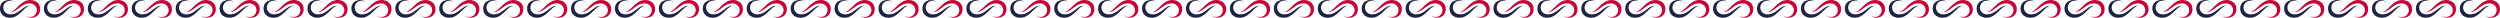<svg width="11326" height="81" viewBox="0 0 11326 81" fill="none" xmlns="http://www.w3.org/2000/svg">
<path d="M6062.77 46.123C6050.78 55.326 6038.37 65.505 6015.65 65.085C5998.63 64.772 5984.83 51.29 5984.83 34.272C5984.83 17.255 5998.63 3.456 6015.65 3.456C6022.7 3.456 6029.2 5.826 6034.39 9.811C6016.76 -8.676 5975.31 -0.758 5970.61 31.204C5965.03 69.131 5998.79 85.968 6027.64 78.957C6062.91 70.384 6078.25 31.76 6106.55 24.93C6087.87 26.742 6082.13 31.269 6062.77 46.123Z" fill="#1D2345"/>
<path d="M6058.98 34.389C6070.97 25.185 6083.38 15.007 6106.1 15.427C6123.12 15.74 6136.92 29.222 6136.92 46.24C6136.92 63.257 6123.12 77.052 6106.1 77.052C6099.05 77.052 6092.55 74.682 6087.36 70.697C6104.99 89.184 6146.44 81.27 6151.14 49.307C6156.72 11.384 6122.96 -5.456 6094.11 1.554C6058.84 10.128 6043.5 48.752 6015.19 55.582C6033.88 53.77 6039.62 49.243 6058.98 34.389Z" fill="#C60038"/>
<path d="M2082.77 46.123C2070.78 55.326 2058.37 65.505 2035.65 65.085C2018.63 64.772 2004.83 51.29 2004.83 34.272C2004.83 17.255 2018.63 3.456 2035.65 3.456C2042.7 3.456 2049.2 5.826 2054.39 9.811C2036.76 -8.676 1995.31 -0.758 1990.61 31.204C1985.03 69.131 2018.79 85.968 2047.64 78.957C2082.91 70.384 2098.25 31.76 2126.55 24.93C2107.87 26.742 2102.13 31.269 2082.77 46.123Z" fill="#1D2345"/>
<path d="M2078.98 34.389C2090.97 25.185 2103.38 15.007 2126.1 15.427C2143.12 15.74 2156.92 29.222 2156.92 46.24C2156.92 63.257 2143.12 77.052 2126.1 77.052C2119.05 77.052 2112.55 74.682 2107.36 70.697C2124.99 89.184 2166.44 81.27 2171.14 49.307C2176.72 11.384 2142.96 -5.456 2114.11 1.554C2078.84 10.128 2063.5 48.752 2035.19 55.582C2053.88 53.77 2059.62 49.243 2078.98 34.389Z" fill="#C60038"/>
<path d="M4072.77 46.123C4060.78 55.326 4048.37 65.505 4025.65 65.085C4008.63 64.772 3994.83 51.29 3994.83 34.272C3994.83 17.255 4008.63 3.456 4025.65 3.456C4032.7 3.456 4039.2 5.826 4044.39 9.811C4026.76 -8.676 3985.31 -0.758 3980.61 31.204C3975.03 69.131 4008.79 85.968 4037.64 78.957C4072.91 70.384 4088.25 31.76 4116.55 24.93C4097.87 26.742 4092.13 31.269 4072.77 46.123Z" fill="#1D2345"/>
<path d="M4068.98 34.389C4080.97 25.185 4093.38 15.007 4116.1 15.427C4133.12 15.74 4146.92 29.222 4146.92 46.24C4146.92 63.257 4133.12 77.052 4116.1 77.052C4109.05 77.052 4102.55 74.682 4097.36 70.697C4114.99 89.184 4156.44 81.27 4161.14 49.307C4166.72 11.384 4132.96 -5.456 4104.11 1.554C4068.84 10.128 4053.5 48.752 4025.19 55.582C4043.88 53.77 4049.62 49.243 4068.98 34.389Z" fill="#C60038"/>
<path d="M92.773 46.123C80.784 55.326 68.374 65.505 45.647 65.085C28.633 64.772 14.834 51.29 14.834 34.272C14.834 17.255 28.629 3.456 45.647 3.456C52.7 3.456 59.197 5.826 64.389 9.811C46.761 -8.676 5.311 -0.758 0.61 31.204C-4.967 69.131 28.794 85.968 57.637 78.957C92.912 70.384 108.251 31.76 136.555 24.93C117.871 26.742 112.126 31.269 92.773 46.123Z" fill="#1D2345"/>
<path d="M88.976 34.389C100.966 25.185 113.376 15.007 136.103 15.427C153.117 15.74 166.916 29.222 166.916 46.24C166.916 63.257 153.121 77.052 136.103 77.052C129.05 77.052 122.553 74.682 117.361 70.697C134.989 89.184 176.439 81.27 181.14 49.307C186.717 11.384 152.956 -5.456 124.113 1.554C88.838 10.128 73.499 48.752 45.195 55.582C63.879 53.77 69.624 49.243 88.976 34.389Z" fill="#C60038"/>
<path d="M6261.77 46.123C6249.78 55.326 6237.37 65.505 6214.65 65.085C6197.63 64.772 6183.83 51.29 6183.83 34.272C6183.83 17.255 6197.63 3.456 6214.65 3.456C6221.7 3.456 6228.2 5.826 6233.39 9.811C6215.76 -8.676 6174.31 -0.758 6169.61 31.204C6164.03 69.131 6197.79 85.968 6226.64 78.957C6261.91 70.384 6277.25 31.76 6305.55 24.93C6286.87 26.742 6281.13 31.269 6261.77 46.123Z" fill="#1D2345"/>
<path d="M6257.98 34.389C6269.97 25.185 6282.38 15.007 6305.1 15.427C6322.12 15.74 6335.92 29.222 6335.92 46.24C6335.92 63.257 6322.12 77.052 6305.1 77.052C6298.05 77.052 6291.55 74.682 6286.36 70.697C6303.99 89.184 6345.44 81.27 6350.14 49.307C6355.72 11.384 6321.96 -5.456 6293.11 1.554C6257.84 10.128 6242.5 48.752 6214.19 55.582C6232.88 53.77 6238.62 49.243 6257.98 34.389Z" fill="#C60038"/>
<path d="M2281.77 46.123C2269.78 55.326 2257.37 65.505 2234.65 65.085C2217.63 64.772 2203.83 51.29 2203.83 34.272C2203.83 17.255 2217.63 3.456 2234.65 3.456C2241.7 3.456 2248.2 5.826 2253.39 9.811C2235.76 -8.676 2194.31 -0.758 2189.61 31.204C2184.03 69.131 2217.79 85.968 2246.64 78.957C2281.91 70.384 2297.25 31.76 2325.55 24.93C2306.87 26.742 2301.13 31.269 2281.77 46.123Z" fill="#1D2345"/>
<path d="M2277.98 34.389C2289.97 25.185 2302.38 15.007 2325.1 15.427C2342.12 15.74 2355.92 29.222 2355.92 46.24C2355.92 63.257 2342.12 77.052 2325.1 77.052C2318.05 77.052 2311.55 74.682 2306.36 70.697C2323.99 89.184 2365.44 81.27 2370.14 49.307C2375.72 11.384 2341.96 -5.456 2313.11 1.554C2277.84 10.128 2262.5 48.752 2234.19 55.582C2252.88 53.77 2258.62 49.243 2277.98 34.389Z" fill="#C60038"/>
<path d="M4271.77 46.123C4259.78 55.326 4247.37 65.505 4224.65 65.085C4207.63 64.772 4193.83 51.29 4193.83 34.272C4193.83 17.255 4207.63 3.456 4224.65 3.456C4231.7 3.456 4238.2 5.826 4243.39 9.811C4225.76 -8.676 4184.31 -0.758 4179.61 31.204C4174.03 69.131 4207.79 85.968 4236.64 78.957C4271.91 70.384 4287.25 31.76 4315.55 24.93C4296.87 26.742 4291.13 31.269 4271.77 46.123Z" fill="#1D2345"/>
<path d="M4267.98 34.389C4279.97 25.185 4292.38 15.007 4315.1 15.427C4332.12 15.74 4345.92 29.222 4345.92 46.24C4345.92 63.257 4332.12 77.052 4315.1 77.052C4308.05 77.052 4301.55 74.682 4296.36 70.697C4313.99 89.184 4355.44 81.27 4360.14 49.307C4365.72 11.384 4331.96 -5.456 4303.11 1.554C4267.84 10.128 4252.5 48.752 4224.19 55.582C4242.88 53.77 4248.62 49.243 4267.98 34.389Z" fill="#C60038"/>
<path d="M291.774 46.123C279.784 55.326 267.374 65.505 244.647 65.085C227.632 64.772 213.834 51.29 213.834 34.272C213.834 17.255 227.629 3.456 244.647 3.456C251.699 3.456 258.197 5.826 263.389 9.811C245.761 -8.676 204.311 -0.758 199.61 31.204C194.033 69.131 227.794 85.968 256.637 78.957C291.912 70.384 307.251 31.76 335.555 24.93C316.871 26.742 311.126 31.269 291.774 46.123Z" fill="#1D2345"/>
<path d="M287.976 34.389C299.966 25.185 312.376 15.007 335.103 15.427C352.117 15.74 365.916 29.222 365.916 46.24C365.916 63.257 352.121 77.052 335.103 77.052C328.05 77.052 321.553 74.682 316.361 70.697C333.989 89.184 375.439 81.27 380.14 49.307C385.717 11.384 351.956 -5.456 323.113 1.554C287.838 10.128 272.499 48.752 244.195 55.582C262.879 53.77 268.624 49.243 287.976 34.389Z" fill="#C60038"/>
<path d="M6460.77 46.123C6448.78 55.326 6436.37 65.505 6413.65 65.085C6396.63 64.772 6382.83 51.29 6382.83 34.272C6382.83 17.255 6396.63 3.456 6413.65 3.456C6420.7 3.456 6427.2 5.826 6432.39 9.811C6414.76 -8.676 6373.31 -0.758 6368.61 31.204C6363.03 69.131 6396.79 85.968 6425.64 78.957C6460.91 70.384 6476.25 31.76 6504.55 24.93C6485.87 26.742 6480.13 31.269 6460.77 46.123Z" fill="#1D2345"/>
<path d="M6456.98 34.389C6468.97 25.185 6481.38 15.007 6504.1 15.427C6521.12 15.74 6534.92 29.222 6534.92 46.24C6534.92 63.257 6521.12 77.052 6504.1 77.052C6497.05 77.052 6490.55 74.682 6485.36 70.697C6502.99 89.184 6544.44 81.27 6549.14 49.307C6554.72 11.384 6520.96 -5.456 6492.11 1.554C6456.84 10.128 6441.5 48.752 6413.19 55.582C6431.88 53.77 6437.62 49.243 6456.98 34.389Z" fill="#C60038"/>
<path d="M2480.77 46.123C2468.78 55.326 2456.37 65.505 2433.65 65.085C2416.63 64.772 2402.83 51.29 2402.83 34.272C2402.83 17.255 2416.63 3.456 2433.65 3.456C2440.7 3.456 2447.2 5.826 2452.39 9.811C2434.76 -8.676 2393.31 -0.758 2388.61 31.204C2383.03 69.131 2416.79 85.968 2445.64 78.957C2480.91 70.384 2496.25 31.76 2524.55 24.93C2505.87 26.742 2500.13 31.269 2480.77 46.123Z" fill="#1D2345"/>
<path d="M2476.98 34.389C2488.97 25.185 2501.38 15.007 2524.1 15.427C2541.12 15.74 2554.92 29.222 2554.92 46.24C2554.92 63.257 2541.12 77.052 2524.1 77.052C2517.05 77.052 2510.55 74.682 2505.36 70.697C2522.99 89.184 2564.44 81.27 2569.14 49.307C2574.72 11.384 2540.96 -5.456 2512.11 1.554C2476.84 10.128 2461.5 48.752 2433.19 55.582C2451.88 53.77 2457.62 49.243 2476.98 34.389Z" fill="#C60038"/>
<path d="M4470.77 46.123C4458.78 55.326 4446.37 65.505 4423.65 65.085C4406.63 64.772 4392.83 51.29 4392.83 34.272C4392.83 17.255 4406.63 3.456 4423.65 3.456C4430.7 3.456 4437.2 5.826 4442.39 9.811C4424.76 -8.676 4383.31 -0.758 4378.61 31.204C4373.03 69.131 4406.79 85.968 4435.64 78.957C4470.91 70.384 4486.25 31.76 4514.55 24.93C4495.87 26.742 4490.13 31.269 4470.77 46.123Z" fill="#1D2345"/>
<path d="M4466.98 34.389C4478.97 25.185 4491.38 15.007 4514.1 15.427C4531.12 15.74 4544.92 29.222 4544.92 46.24C4544.92 63.257 4531.12 77.052 4514.1 77.052C4507.05 77.052 4500.55 74.682 4495.36 70.697C4512.99 89.184 4554.44 81.27 4559.14 49.307C4564.72 11.384 4530.96 -5.456 4502.11 1.554C4466.84 10.128 4451.5 48.752 4423.19 55.582C4441.88 53.77 4447.62 49.243 4466.98 34.389Z" fill="#C60038"/>
<path d="M490.774 46.123C478.784 55.326 466.374 65.505 443.647 65.085C426.632 64.772 412.834 51.29 412.834 34.272C412.834 17.255 426.629 3.456 443.647 3.456C450.699 3.456 457.197 5.826 462.389 9.811C444.761 -8.676 403.311 -0.758 398.61 31.204C393.033 69.131 426.794 85.968 455.637 78.957C490.912 70.384 506.251 31.76 534.555 24.93C515.871 26.742 510.126 31.269 490.774 46.123Z" fill="#1D2345"/>
<path d="M486.976 34.389C498.966 25.185 511.376 15.007 534.103 15.427C551.117 15.74 564.916 29.222 564.916 46.24C564.916 63.257 551.121 77.052 534.103 77.052C527.05 77.052 520.553 74.682 515.361 70.697C532.989 89.184 574.439 81.27 579.14 49.307C584.717 11.384 550.956 -5.456 522.113 1.554C486.838 10.128 471.499 48.752 443.195 55.582C461.879 53.77 467.624 49.243 486.976 34.389Z" fill="#C60038"/>
<path d="M6659.77 46.123C6647.78 55.326 6635.37 65.505 6612.65 65.085C6595.63 64.772 6581.83 51.29 6581.83 34.272C6581.83 17.255 6595.63 3.456 6612.65 3.456C6619.7 3.456 6626.2 5.826 6631.39 9.811C6613.76 -8.676 6572.31 -0.758 6567.61 31.204C6562.03 69.131 6595.79 85.968 6624.64 78.957C6659.91 70.384 6675.25 31.76 6703.55 24.93C6684.87 26.742 6679.13 31.269 6659.77 46.123Z" fill="#1D2345"/>
<path d="M6655.98 34.389C6667.97 25.185 6680.38 15.007 6703.1 15.427C6720.12 15.74 6733.92 29.222 6733.92 46.24C6733.92 63.257 6720.12 77.052 6703.1 77.052C6696.05 77.052 6689.55 74.682 6684.36 70.697C6701.99 89.184 6743.44 81.27 6748.14 49.307C6753.72 11.384 6719.96 -5.456 6691.11 1.554C6655.84 10.128 6640.5 48.752 6612.19 55.582C6630.88 53.77 6636.62 49.243 6655.98 34.389Z" fill="#C60038"/>
<path d="M2679.77 46.123C2667.78 55.326 2655.37 65.505 2632.65 65.085C2615.63 64.772 2601.83 51.29 2601.83 34.272C2601.83 17.255 2615.63 3.456 2632.65 3.456C2639.7 3.456 2646.2 5.826 2651.39 9.811C2633.76 -8.676 2592.31 -0.758 2587.61 31.204C2582.03 69.131 2615.79 85.968 2644.64 78.957C2679.91 70.384 2695.25 31.76 2723.55 24.93C2704.87 26.742 2699.13 31.269 2679.77 46.123Z" fill="#1D2345"/>
<path d="M2675.98 34.389C2687.97 25.185 2700.38 15.007 2723.1 15.427C2740.12 15.74 2753.92 29.222 2753.92 46.24C2753.92 63.257 2740.12 77.052 2723.1 77.052C2716.05 77.052 2709.55 74.682 2704.36 70.697C2721.99 89.184 2763.44 81.27 2768.14 49.307C2773.72 11.384 2739.96 -5.456 2711.11 1.554C2675.84 10.128 2660.5 48.752 2632.19 55.582C2650.88 53.77 2656.62 49.243 2675.98 34.389Z" fill="#C60038"/>
<path d="M4669.77 46.123C4657.78 55.326 4645.37 65.505 4622.65 65.085C4605.63 64.772 4591.83 51.29 4591.83 34.272C4591.83 17.255 4605.63 3.456 4622.65 3.456C4629.7 3.456 4636.2 5.826 4641.39 9.811C4623.76 -8.676 4582.31 -0.758 4577.61 31.204C4572.03 69.131 4605.79 85.968 4634.64 78.957C4669.91 70.384 4685.25 31.76 4713.55 24.93C4694.87 26.742 4689.13 31.269 4669.77 46.123Z" fill="#1D2345"/>
<path d="M4665.98 34.389C4677.97 25.185 4690.38 15.007 4713.1 15.427C4730.12 15.74 4743.92 29.222 4743.92 46.24C4743.92 63.257 4730.12 77.052 4713.1 77.052C4706.05 77.052 4699.55 74.682 4694.36 70.697C4711.99 89.184 4753.44 81.27 4758.14 49.307C4763.72 11.384 4729.96 -5.456 4701.11 1.554C4665.84 10.128 4650.5 48.752 4622.19 55.582C4640.88 53.77 4646.62 49.243 4665.98 34.389Z" fill="#C60038"/>
<path d="M689.774 46.123C677.784 55.326 665.374 65.505 642.647 65.085C625.632 64.772 611.834 51.29 611.834 34.272C611.834 17.255 625.629 3.456 642.647 3.456C649.699 3.456 656.197 5.826 661.389 9.811C643.761 -8.676 602.311 -0.758 597.61 31.204C592.033 69.131 625.794 85.968 654.637 78.957C689.912 70.384 705.251 31.76 733.555 24.93C714.871 26.742 709.126 31.269 689.774 46.123Z" fill="#1D2345"/>
<path d="M685.976 34.389C697.966 25.185 710.376 15.007 733.103 15.427C750.117 15.74 763.916 29.222 763.916 46.24C763.916 63.257 750.121 77.052 733.103 77.052C726.05 77.052 719.553 74.682 714.361 70.697C731.989 89.184 773.439 81.27 778.14 49.307C783.717 11.384 749.956 -5.456 721.113 1.554C685.838 10.128 670.499 48.752 642.195 55.582C660.879 53.77 666.624 49.243 685.976 34.389Z" fill="#C60038"/>
<path d="M6858.77 46.123C6846.78 55.326 6834.37 65.505 6811.65 65.085C6794.63 64.772 6780.83 51.29 6780.83 34.272C6780.83 17.255 6794.63 3.456 6811.65 3.456C6818.7 3.456 6825.2 5.826 6830.39 9.811C6812.76 -8.676 6771.31 -0.758 6766.61 31.204C6761.03 69.131 6794.79 85.968 6823.64 78.957C6858.91 70.384 6874.25 31.76 6902.55 24.93C6883.87 26.742 6878.13 31.269 6858.77 46.123Z" fill="#1D2345"/>
<path d="M6854.98 34.389C6866.97 25.185 6879.38 15.007 6902.1 15.427C6919.12 15.74 6932.92 29.222 6932.92 46.24C6932.92 63.257 6919.12 77.052 6902.1 77.052C6895.05 77.052 6888.55 74.682 6883.36 70.697C6900.99 89.184 6942.44 81.27 6947.14 49.307C6952.72 11.384 6918.96 -5.456 6890.11 1.554C6854.84 10.128 6839.5 48.752 6811.19 55.582C6829.88 53.77 6835.62 49.243 6854.98 34.389Z" fill="#C60038"/>
<path d="M2878.77 46.123C2866.78 55.326 2854.37 65.505 2831.65 65.085C2814.63 64.772 2800.83 51.29 2800.83 34.272C2800.83 17.255 2814.63 3.456 2831.65 3.456C2838.7 3.456 2845.2 5.826 2850.39 9.811C2832.76 -8.676 2791.31 -0.758 2786.61 31.204C2781.03 69.131 2814.79 85.968 2843.64 78.957C2878.91 70.384 2894.25 31.76 2922.55 24.93C2903.87 26.742 2898.13 31.269 2878.77 46.123Z" fill="#1D2345"/>
<path d="M2874.98 34.389C2886.97 25.185 2899.38 15.007 2922.1 15.427C2939.12 15.74 2952.92 29.222 2952.92 46.24C2952.92 63.257 2939.12 77.052 2922.1 77.052C2915.05 77.052 2908.55 74.682 2903.36 70.697C2920.99 89.184 2962.44 81.27 2967.14 49.307C2972.72 11.384 2938.96 -5.456 2910.11 1.554C2874.84 10.128 2859.5 48.752 2831.19 55.582C2849.88 53.77 2855.62 49.243 2874.98 34.389Z" fill="#C60038"/>
<path d="M4868.77 46.123C4856.78 55.326 4844.37 65.505 4821.65 65.085C4804.63 64.772 4790.83 51.29 4790.83 34.272C4790.83 17.255 4804.63 3.456 4821.65 3.456C4828.7 3.456 4835.2 5.826 4840.39 9.811C4822.76 -8.676 4781.31 -0.758 4776.61 31.204C4771.03 69.131 4804.79 85.968 4833.64 78.957C4868.91 70.384 4884.25 31.76 4912.55 24.93C4893.87 26.742 4888.13 31.269 4868.77 46.123Z" fill="#1D2345"/>
<path d="M4864.98 34.389C4876.97 25.185 4889.38 15.007 4912.1 15.427C4929.12 15.74 4942.92 29.222 4942.92 46.24C4942.92 63.257 4929.12 77.052 4912.1 77.052C4905.05 77.052 4898.55 74.682 4893.36 70.697C4910.99 89.184 4952.44 81.27 4957.14 49.307C4962.72 11.384 4928.96 -5.456 4900.11 1.554C4864.84 10.128 4849.5 48.752 4821.19 55.582C4839.88 53.77 4845.62 49.243 4864.98 34.389Z" fill="#C60038"/>
<path d="M888.774 46.123C876.784 55.326 864.374 65.505 841.647 65.085C824.632 64.772 810.834 51.29 810.834 34.272C810.834 17.255 824.629 3.456 841.647 3.456C848.699 3.456 855.197 5.826 860.389 9.811C842.761 -8.676 801.311 -0.758 796.61 31.204C791.033 69.131 824.794 85.968 853.637 78.957C888.912 70.384 904.251 31.76 932.555 24.93C913.871 26.742 908.126 31.269 888.774 46.123Z" fill="#1D2345"/>
<path d="M884.976 34.389C896.966 25.185 909.376 15.007 932.103 15.427C949.117 15.74 962.916 29.222 962.916 46.24C962.916 63.257 949.121 77.052 932.103 77.052C925.05 77.052 918.553 74.682 913.361 70.697C930.989 89.184 972.439 81.27 977.14 49.307C982.717 11.384 948.956 -5.456 920.113 1.554C884.838 10.128 869.499 48.752 841.195 55.582C859.879 53.77 865.624 49.243 884.976 34.389Z" fill="#C60038"/>
<path d="M7057.77 46.123C7045.78 55.326 7033.37 65.505 7010.65 65.085C6993.63 64.772 6979.83 51.29 6979.83 34.272C6979.83 17.255 6993.63 3.456 7010.65 3.456C7017.7 3.456 7024.2 5.826 7029.39 9.811C7011.76 -8.676 6970.31 -0.758 6965.61 31.204C6960.03 69.131 6993.79 85.968 7022.64 78.957C7057.91 70.384 7073.25 31.76 7101.55 24.93C7082.87 26.742 7077.13 31.269 7057.77 46.123Z" fill="#1D2345"/>
<path d="M7053.98 34.389C7065.97 25.185 7078.38 15.007 7101.1 15.427C7118.12 15.74 7131.92 29.222 7131.92 46.24C7131.92 63.257 7118.12 77.052 7101.1 77.052C7094.05 77.052 7087.55 74.682 7082.36 70.697C7099.99 89.184 7141.44 81.27 7146.14 49.307C7151.72 11.384 7117.96 -5.456 7089.11 1.554C7053.84 10.128 7038.5 48.752 7010.19 55.582C7028.88 53.77 7034.62 49.243 7053.98 34.389Z" fill="#C60038"/>
<path d="M3077.77 46.123C3065.78 55.326 3053.37 65.505 3030.65 65.085C3013.63 64.772 2999.83 51.29 2999.83 34.272C2999.83 17.255 3013.63 3.456 3030.65 3.456C3037.7 3.456 3044.2 5.826 3049.39 9.811C3031.76 -8.676 2990.31 -0.758 2985.61 31.204C2980.03 69.131 3013.79 85.968 3042.64 78.957C3077.91 70.384 3093.25 31.76 3121.55 24.93C3102.87 26.742 3097.13 31.269 3077.77 46.123Z" fill="#1D2345"/>
<path d="M3073.98 34.389C3085.97 25.185 3098.38 15.007 3121.1 15.427C3138.12 15.74 3151.92 29.222 3151.92 46.24C3151.92 63.257 3138.12 77.052 3121.1 77.052C3114.05 77.052 3107.55 74.682 3102.36 70.697C3119.99 89.184 3161.44 81.27 3166.14 49.307C3171.72 11.384 3137.96 -5.456 3109.11 1.554C3073.84 10.128 3058.5 48.752 3030.19 55.582C3048.88 53.77 3054.62 49.243 3073.98 34.389Z" fill="#C60038"/>
<path d="M5067.77 46.123C5055.78 55.326 5043.37 65.505 5020.65 65.085C5003.63 64.772 4989.83 51.29 4989.83 34.272C4989.83 17.255 5003.63 3.456 5020.65 3.456C5027.7 3.456 5034.2 5.826 5039.39 9.811C5021.76 -8.676 4980.31 -0.758 4975.61 31.204C4970.03 69.131 5003.79 85.968 5032.64 78.957C5067.91 70.384 5083.25 31.76 5111.55 24.93C5092.87 26.742 5087.13 31.269 5067.77 46.123Z" fill="#1D2345"/>
<path d="M5063.98 34.389C5075.97 25.185 5088.38 15.007 5111.1 15.427C5128.12 15.74 5141.92 29.222 5141.92 46.24C5141.92 63.257 5128.12 77.052 5111.1 77.052C5104.05 77.052 5097.55 74.682 5092.36 70.697C5109.99 89.184 5151.44 81.27 5156.14 49.307C5161.72 11.384 5127.96 -5.456 5099.11 1.554C5063.84 10.128 5048.5 48.752 5020.19 55.582C5038.88 53.77 5044.62 49.243 5063.98 34.389Z" fill="#C60038"/>
<path d="M1087.77 46.123C1075.78 55.326 1063.37 65.505 1040.65 65.085C1023.63 64.772 1009.83 51.29 1009.83 34.272C1009.83 17.255 1023.63 3.456 1040.65 3.456C1047.7 3.456 1054.2 5.826 1059.39 9.811C1041.76 -8.676 1000.31 -0.758 995.61 31.204C990.033 69.131 1023.79 85.968 1052.64 78.957C1087.91 70.384 1103.25 31.76 1131.55 24.93C1112.87 26.742 1107.13 31.269 1087.77 46.123Z" fill="#1D2345"/>
<path d="M1083.98 34.389C1095.97 25.185 1108.38 15.007 1131.1 15.427C1148.12 15.74 1161.92 29.222 1161.92 46.24C1161.92 63.257 1148.12 77.052 1131.1 77.052C1124.05 77.052 1117.55 74.682 1112.36 70.697C1129.99 89.184 1171.44 81.27 1176.14 49.307C1181.72 11.384 1147.96 -5.456 1119.11 1.554C1083.84 10.128 1068.5 48.752 1040.2 55.582C1058.88 53.77 1064.62 49.243 1083.98 34.389Z" fill="#C60038"/>
<path d="M7256.77 46.123C7244.78 55.326 7232.37 65.505 7209.65 65.085C7192.63 64.772 7178.83 51.29 7178.83 34.272C7178.83 17.255 7192.63 3.456 7209.65 3.456C7216.7 3.456 7223.2 5.826 7228.39 9.811C7210.76 -8.676 7169.31 -0.758 7164.61 31.204C7159.03 69.131 7192.79 85.968 7221.64 78.957C7256.91 70.384 7272.25 31.76 7300.55 24.93C7281.87 26.742 7276.13 31.269 7256.77 46.123Z" fill="#1D2345"/>
<path d="M7252.98 34.389C7264.97 25.185 7277.38 15.007 7300.1 15.427C7317.12 15.74 7330.92 29.222 7330.92 46.24C7330.92 63.257 7317.12 77.052 7300.1 77.052C7293.05 77.052 7286.55 74.682 7281.36 70.697C7298.99 89.184 7340.44 81.27 7345.14 49.307C7350.72 11.384 7316.96 -5.456 7288.11 1.554C7252.84 10.128 7237.5 48.752 7209.19 55.582C7227.88 53.77 7233.62 49.243 7252.98 34.389Z" fill="#C60038"/>
<path d="M3276.77 46.123C3264.78 55.326 3252.37 65.505 3229.65 65.085C3212.63 64.772 3198.83 51.29 3198.83 34.272C3198.83 17.255 3212.63 3.456 3229.65 3.456C3236.7 3.456 3243.2 5.826 3248.39 9.811C3230.76 -8.676 3189.31 -0.758 3184.61 31.204C3179.03 69.131 3212.79 85.968 3241.64 78.957C3276.91 70.384 3292.25 31.76 3320.55 24.93C3301.87 26.742 3296.13 31.269 3276.77 46.123Z" fill="#1D2345"/>
<path d="M3272.98 34.389C3284.97 25.185 3297.38 15.007 3320.1 15.427C3337.12 15.74 3350.92 29.222 3350.92 46.24C3350.92 63.257 3337.12 77.052 3320.1 77.052C3313.05 77.052 3306.55 74.682 3301.36 70.697C3318.99 89.184 3360.44 81.27 3365.14 49.307C3370.72 11.384 3336.96 -5.456 3308.11 1.554C3272.84 10.128 3257.5 48.752 3229.19 55.582C3247.88 53.77 3253.62 49.243 3272.98 34.389Z" fill="#C60038"/>
<path d="M5266.77 46.123C5254.78 55.326 5242.37 65.505 5219.65 65.085C5202.63 64.772 5188.83 51.29 5188.83 34.272C5188.83 17.255 5202.63 3.456 5219.65 3.456C5226.7 3.456 5233.2 5.826 5238.39 9.811C5220.76 -8.676 5179.31 -0.758 5174.61 31.204C5169.03 69.131 5202.79 85.968 5231.64 78.957C5266.91 70.384 5282.25 31.76 5310.55 24.93C5291.87 26.742 5286.13 31.269 5266.77 46.123Z" fill="#1D2345"/>
<path d="M5262.98 34.389C5274.97 25.185 5287.38 15.007 5310.1 15.427C5327.12 15.74 5340.92 29.222 5340.92 46.24C5340.92 63.257 5327.12 77.052 5310.1 77.052C5303.05 77.052 5296.55 74.682 5291.36 70.697C5308.99 89.184 5350.44 81.27 5355.14 49.307C5360.72 11.384 5326.96 -5.456 5298.11 1.554C5262.84 10.128 5247.5 48.752 5219.19 55.582C5237.88 53.77 5243.62 49.243 5262.98 34.389Z" fill="#C60038"/>
<path d="M1286.77 46.123C1274.78 55.326 1262.37 65.505 1239.65 65.085C1222.63 64.772 1208.83 51.29 1208.83 34.272C1208.83 17.255 1222.63 3.456 1239.65 3.456C1246.7 3.456 1253.2 5.826 1258.39 9.811C1240.76 -8.676 1199.31 -0.758 1194.61 31.204C1189.03 69.131 1222.79 85.968 1251.64 78.957C1286.91 70.384 1302.25 31.76 1330.55 24.93C1311.87 26.742 1306.13 31.269 1286.77 46.123Z" fill="#1D2345"/>
<path d="M1282.98 34.389C1294.97 25.185 1307.38 15.007 1330.1 15.427C1347.12 15.74 1360.92 29.222 1360.92 46.24C1360.92 63.257 1347.12 77.052 1330.1 77.052C1323.05 77.052 1316.55 74.682 1311.36 70.697C1328.99 89.184 1370.44 81.27 1375.14 49.307C1380.72 11.384 1346.96 -5.456 1318.11 1.554C1282.84 10.128 1267.5 48.752 1239.2 55.582C1257.88 53.77 1263.62 49.243 1282.98 34.389Z" fill="#C60038"/>
<path d="M7455.77 46.123C7443.78 55.326 7431.37 65.505 7408.65 65.085C7391.63 64.772 7377.83 51.29 7377.83 34.272C7377.83 17.255 7391.63 3.456 7408.65 3.456C7415.7 3.456 7422.2 5.826 7427.39 9.811C7409.76 -8.676 7368.31 -0.758 7363.61 31.204C7358.03 69.131 7391.79 85.968 7420.64 78.957C7455.91 70.384 7471.25 31.76 7499.55 24.93C7480.87 26.742 7475.13 31.269 7455.77 46.123Z" fill="#1D2345"/>
<path d="M7451.98 34.389C7463.97 25.185 7476.38 15.007 7499.1 15.427C7516.12 15.74 7529.92 29.222 7529.92 46.24C7529.92 63.257 7516.12 77.052 7499.1 77.052C7492.05 77.052 7485.55 74.682 7480.36 70.697C7497.99 89.184 7539.44 81.27 7544.14 49.307C7549.72 11.384 7515.96 -5.456 7487.11 1.554C7451.84 10.128 7436.5 48.752 7408.19 55.582C7426.88 53.77 7432.62 49.243 7451.98 34.389Z" fill="#C60038"/>
<path d="M3475.77 46.123C3463.78 55.326 3451.37 65.505 3428.65 65.085C3411.63 64.772 3397.83 51.29 3397.83 34.272C3397.83 17.255 3411.63 3.456 3428.65 3.456C3435.7 3.456 3442.2 5.826 3447.39 9.811C3429.76 -8.676 3388.31 -0.758 3383.61 31.204C3378.03 69.131 3411.79 85.968 3440.64 78.957C3475.91 70.384 3491.25 31.76 3519.55 24.93C3500.87 26.742 3495.13 31.269 3475.77 46.123Z" fill="#1D2345"/>
<path d="M3471.98 34.389C3483.97 25.185 3496.38 15.007 3519.1 15.427C3536.12 15.74 3549.92 29.222 3549.92 46.24C3549.92 63.257 3536.12 77.052 3519.1 77.052C3512.05 77.052 3505.55 74.682 3500.36 70.697C3517.99 89.184 3559.44 81.27 3564.14 49.307C3569.72 11.384 3535.96 -5.456 3507.11 1.554C3471.84 10.128 3456.5 48.752 3428.19 55.582C3446.88 53.77 3452.62 49.243 3471.98 34.389Z" fill="#C60038"/>
<path d="M5465.77 46.123C5453.78 55.326 5441.37 65.505 5418.65 65.085C5401.63 64.772 5387.83 51.29 5387.83 34.272C5387.83 17.255 5401.63 3.456 5418.65 3.456C5425.7 3.456 5432.2 5.826 5437.39 9.811C5419.76 -8.676 5378.31 -0.758 5373.61 31.204C5368.03 69.131 5401.79 85.968 5430.64 78.957C5465.91 70.384 5481.25 31.76 5509.55 24.93C5490.87 26.742 5485.13 31.269 5465.77 46.123Z" fill="#1D2345"/>
<path d="M5461.98 34.389C5473.97 25.185 5486.38 15.007 5509.1 15.427C5526.12 15.74 5539.92 29.222 5539.92 46.24C5539.92 63.257 5526.12 77.052 5509.1 77.052C5502.05 77.052 5495.55 74.682 5490.36 70.697C5507.99 89.184 5549.44 81.27 5554.14 49.307C5559.72 11.384 5525.96 -5.456 5497.11 1.554C5461.84 10.128 5446.5 48.752 5418.19 55.582C5436.88 53.77 5442.62 49.243 5461.98 34.389Z" fill="#C60038"/>
<path d="M1485.77 46.123C1473.78 55.326 1461.37 65.505 1438.65 65.085C1421.63 64.772 1407.83 51.29 1407.83 34.272C1407.83 17.255 1421.63 3.456 1438.65 3.456C1445.7 3.456 1452.2 5.826 1457.39 9.811C1439.76 -8.676 1398.31 -0.758 1393.61 31.204C1388.03 69.131 1421.79 85.968 1450.64 78.957C1485.91 70.384 1501.25 31.76 1529.55 24.93C1510.87 26.742 1505.13 31.269 1485.77 46.123Z" fill="#1D2345"/>
<path d="M1481.98 34.389C1493.97 25.185 1506.38 15.007 1529.1 15.427C1546.12 15.74 1559.92 29.222 1559.92 46.24C1559.92 63.257 1546.12 77.052 1529.1 77.052C1522.05 77.052 1515.55 74.682 1510.36 70.697C1527.99 89.184 1569.44 81.27 1574.14 49.307C1579.72 11.384 1545.96 -5.456 1517.11 1.554C1481.84 10.128 1466.5 48.752 1438.2 55.582C1456.88 53.77 1462.62 49.243 1481.98 34.389Z" fill="#C60038"/>
<path d="M7654.77 46.123C7642.78 55.326 7630.37 65.505 7607.65 65.085C7590.63 64.772 7576.83 51.29 7576.83 34.272C7576.83 17.255 7590.63 3.456 7607.65 3.456C7614.7 3.456 7621.2 5.826 7626.39 9.811C7608.76 -8.676 7567.31 -0.758 7562.61 31.204C7557.03 69.131 7590.79 85.968 7619.64 78.957C7654.91 70.384 7670.25 31.76 7698.55 24.93C7679.87 26.742 7674.13 31.269 7654.77 46.123Z" fill="#1D2345"/>
<path d="M7650.98 34.389C7662.97 25.185 7675.38 15.007 7698.1 15.427C7715.12 15.74 7728.92 29.222 7728.92 46.24C7728.92 63.257 7715.12 77.052 7698.1 77.052C7691.05 77.052 7684.55 74.682 7679.36 70.697C7696.99 89.184 7738.44 81.27 7743.14 49.307C7748.72 11.384 7714.96 -5.456 7686.11 1.554C7650.84 10.128 7635.5 48.752 7607.19 55.582C7625.88 53.77 7631.62 49.243 7650.98 34.389Z" fill="#C60038"/>
<path d="M3674.77 46.123C3662.78 55.326 3650.37 65.505 3627.65 65.085C3610.63 64.772 3596.83 51.29 3596.83 34.272C3596.83 17.255 3610.63 3.456 3627.65 3.456C3634.7 3.456 3641.2 5.826 3646.39 9.811C3628.76 -8.676 3587.31 -0.758 3582.61 31.204C3577.03 69.131 3610.79 85.968 3639.64 78.957C3674.91 70.384 3690.25 31.76 3718.55 24.93C3699.87 26.742 3694.13 31.269 3674.77 46.123Z" fill="#1D2345"/>
<path d="M3670.98 34.389C3682.97 25.185 3695.38 15.007 3718.1 15.427C3735.12 15.74 3748.92 29.222 3748.92 46.24C3748.92 63.257 3735.12 77.052 3718.1 77.052C3711.05 77.052 3704.55 74.682 3699.36 70.697C3716.99 89.184 3758.44 81.27 3763.14 49.307C3768.72 11.384 3734.96 -5.456 3706.11 1.554C3670.84 10.128 3655.5 48.752 3627.19 55.582C3645.88 53.77 3651.62 49.243 3670.98 34.389Z" fill="#C60038"/>
<path d="M5664.77 46.123C5652.78 55.326 5640.37 65.505 5617.65 65.085C5600.63 64.772 5586.83 51.29 5586.83 34.272C5586.83 17.255 5600.63 3.456 5617.65 3.456C5624.7 3.456 5631.2 5.826 5636.39 9.811C5618.76 -8.676 5577.31 -0.758 5572.61 31.204C5567.03 69.131 5600.79 85.968 5629.64 78.957C5664.91 70.384 5680.25 31.76 5708.55 24.93C5689.87 26.742 5684.13 31.269 5664.77 46.123Z" fill="#1D2345"/>
<path d="M5660.98 34.389C5672.97 25.185 5685.38 15.007 5708.1 15.427C5725.12 15.74 5738.92 29.222 5738.92 46.24C5738.92 63.257 5725.12 77.052 5708.1 77.052C5701.05 77.052 5694.55 74.682 5689.36 70.697C5706.99 89.184 5748.44 81.27 5753.14 49.307C5758.72 11.384 5724.96 -5.456 5696.11 1.554C5660.84 10.128 5645.5 48.752 5617.19 55.582C5635.88 53.77 5641.62 49.243 5660.98 34.389Z" fill="#C60038"/>
<path d="M1684.77 46.123C1672.78 55.326 1660.37 65.505 1637.65 65.085C1620.63 64.772 1606.83 51.29 1606.83 34.272C1606.83 17.255 1620.63 3.456 1637.65 3.456C1644.7 3.456 1651.2 5.826 1656.39 9.811C1638.76 -8.676 1597.31 -0.758 1592.61 31.204C1587.03 69.131 1620.79 85.968 1649.64 78.957C1684.91 70.384 1700.25 31.76 1728.55 24.93C1709.87 26.742 1704.13 31.269 1684.77 46.123Z" fill="#1D2345"/>
<path d="M1680.98 34.389C1692.97 25.185 1705.38 15.007 1728.1 15.427C1745.12 15.74 1758.92 29.222 1758.92 46.24C1758.92 63.257 1745.12 77.052 1728.1 77.052C1721.05 77.052 1714.55 74.682 1709.36 70.697C1726.99 89.184 1768.44 81.27 1773.14 49.307C1778.72 11.384 1744.96 -5.456 1716.11 1.554C1680.84 10.128 1665.5 48.752 1637.19 55.582C1655.88 53.77 1661.62 49.243 1680.98 34.389Z" fill="#C60038"/>
<path d="M7853.77 46.123C7841.78 55.326 7829.37 65.505 7806.65 65.085C7789.63 64.772 7775.83 51.29 7775.83 34.272C7775.83 17.255 7789.63 3.456 7806.65 3.456C7813.7 3.456 7820.2 5.826 7825.39 9.811C7807.76 -8.676 7766.31 -0.758 7761.61 31.204C7756.03 69.131 7789.79 85.968 7818.64 78.957C7853.91 70.384 7869.25 31.76 7897.55 24.93C7878.87 26.742 7873.13 31.269 7853.77 46.123Z" fill="#1D2345"/>
<path d="M7849.98 34.389C7861.97 25.185 7874.38 15.007 7897.1 15.427C7914.12 15.74 7927.92 29.222 7927.92 46.24C7927.92 63.257 7914.12 77.052 7897.1 77.052C7890.05 77.052 7883.55 74.682 7878.36 70.697C7895.99 89.184 7937.44 81.27 7942.14 49.307C7947.72 11.384 7913.96 -5.456 7885.11 1.554C7849.84 10.128 7834.5 48.752 7806.19 55.582C7824.88 53.77 7830.62 49.243 7849.98 34.389Z" fill="#C60038"/>
<path d="M3873.77 46.123C3861.78 55.326 3849.37 65.505 3826.65 65.085C3809.63 64.772 3795.83 51.29 3795.83 34.272C3795.83 17.255 3809.63 3.456 3826.65 3.456C3833.7 3.456 3840.2 5.826 3845.39 9.811C3827.76 -8.676 3786.31 -0.758 3781.61 31.204C3776.03 69.131 3809.79 85.968 3838.64 78.957C3873.91 70.384 3889.25 31.76 3917.55 24.93C3898.87 26.742 3893.13 31.269 3873.77 46.123Z" fill="#1D2345"/>
<path d="M3869.98 34.389C3881.97 25.185 3894.38 15.007 3917.1 15.427C3934.12 15.74 3947.92 29.222 3947.92 46.24C3947.92 63.257 3934.12 77.052 3917.1 77.052C3910.05 77.052 3903.55 74.682 3898.36 70.697C3915.99 89.184 3957.44 81.27 3962.14 49.307C3967.72 11.384 3933.96 -5.456 3905.11 1.554C3869.84 10.128 3854.5 48.752 3826.19 55.582C3844.88 53.77 3850.62 49.243 3869.98 34.389Z" fill="#C60038"/>
<path d="M5863.77 46.123C5851.78 55.326 5839.37 65.505 5816.65 65.085C5799.63 64.772 5785.83 51.29 5785.83 34.272C5785.83 17.255 5799.63 3.456 5816.65 3.456C5823.7 3.456 5830.2 5.826 5835.39 9.811C5817.76 -8.676 5776.31 -0.758 5771.61 31.204C5766.03 69.131 5799.79 85.968 5828.64 78.957C5863.91 70.384 5879.25 31.76 5907.55 24.93C5888.87 26.742 5883.13 31.269 5863.77 46.123Z" fill="#1D2345"/>
<path d="M5859.98 34.389C5871.97 25.185 5884.38 15.007 5907.1 15.427C5924.12 15.74 5937.92 29.222 5937.92 46.24C5937.92 63.257 5924.12 77.052 5907.1 77.052C5900.05 77.052 5893.55 74.682 5888.36 70.697C5905.99 89.184 5947.44 81.27 5952.14 49.307C5957.72 11.384 5923.96 -5.456 5895.11 1.554C5859.84 10.128 5844.5 48.752 5816.19 55.582C5834.88 53.77 5840.62 49.243 5859.98 34.389Z" fill="#C60038"/>
<path d="M1883.77 46.123C1871.78 55.326 1859.37 65.505 1836.65 65.085C1819.63 64.772 1805.83 51.29 1805.83 34.272C1805.83 17.255 1819.63 3.456 1836.65 3.456C1843.7 3.456 1850.2 5.826 1855.39 9.811C1837.76 -8.676 1796.31 -0.758 1791.61 31.204C1786.03 69.131 1819.79 85.968 1848.64 78.957C1883.91 70.384 1899.25 31.76 1927.55 24.93C1908.87 26.742 1903.13 31.269 1883.77 46.123Z" fill="#1D2345"/>
<path d="M1879.98 34.389C1891.97 25.185 1904.38 15.007 1927.1 15.427C1944.12 15.74 1957.92 29.222 1957.92 46.24C1957.92 63.257 1944.12 77.052 1927.1 77.052C1920.05 77.052 1913.55 74.682 1908.36 70.697C1925.99 89.184 1967.44 81.27 1972.14 49.307C1977.72 11.384 1943.96 -5.456 1915.11 1.554C1879.84 10.128 1864.5 48.752 1836.19 55.582C1854.88 53.77 1860.62 49.243 1879.98 34.389Z" fill="#C60038"/>
<path d="M9644.77 46.123C9632.78 55.326 9620.37 65.505 9597.65 65.085C9580.63 64.772 9566.83 51.29 9566.83 34.272C9566.83 17.255 9580.63 3.456 9597.65 3.456C9604.7 3.456 9611.2 5.826 9616.39 9.811C9598.76 -8.676 9557.31 -0.758 9552.61 31.204C9547.03 69.131 9580.79 85.968 9609.64 78.957C9644.91 70.384 9660.25 31.76 9688.55 24.93C9669.87 26.742 9664.13 31.269 9644.77 46.123Z" fill="#1D2345"/>
<path d="M9640.98 34.389C9652.97 25.185 9665.38 15.007 9688.1 15.427C9705.12 15.74 9718.92 29.222 9718.92 46.24C9718.92 63.257 9705.12 77.052 9688.1 77.052C9681.05 77.052 9674.55 74.682 9669.36 70.697C9686.99 89.184 9728.44 81.27 9733.14 49.307C9738.72 11.384 9704.96 -5.456 9676.11 1.554C9640.84 10.128 9625.5 48.752 9597.19 55.582C9615.88 53.77 9621.62 49.243 9640.98 34.389Z" fill="#C60038"/>
<path d="M8052.77 46.123C8040.78 55.326 8028.37 65.505 8005.65 65.085C7988.63 64.772 7974.83 51.29 7974.83 34.272C7974.83 17.255 7988.63 3.456 8005.65 3.456C8012.7 3.456 8019.2 5.826 8024.39 9.811C8006.76 -8.676 7965.31 -0.758 7960.61 31.204C7955.03 69.131 7988.79 85.968 8017.64 78.957C8052.91 70.384 8068.25 31.76 8096.55 24.93C8077.87 26.742 8072.13 31.269 8052.77 46.123Z" fill="#1D2345"/>
<path d="M8048.98 34.389C8060.97 25.185 8073.38 15.007 8096.1 15.427C8113.12 15.74 8126.92 29.222 8126.92 46.24C8126.92 63.257 8113.12 77.052 8096.1 77.052C8089.05 77.052 8082.55 74.682 8077.36 70.697C8094.99 89.184 8136.44 81.27 8141.14 49.307C8146.72 11.384 8112.96 -5.456 8084.11 1.554C8048.84 10.128 8033.5 48.752 8005.19 55.582C8023.88 53.77 8029.62 49.243 8048.98 34.389Z" fill="#C60038"/>
<path d="M9843.77 46.123C9831.78 55.326 9819.37 65.505 9796.65 65.085C9779.63 64.772 9765.83 51.29 9765.83 34.272C9765.83 17.255 9779.63 3.456 9796.65 3.456C9803.7 3.456 9810.2 5.826 9815.39 9.811C9797.76 -8.676 9756.31 -0.758 9751.61 31.204C9746.03 69.131 9779.79 85.968 9808.64 78.957C9843.91 70.384 9859.25 31.76 9887.55 24.93C9868.87 26.742 9863.13 31.269 9843.77 46.123Z" fill="#1D2345"/>
<path d="M9839.98 34.389C9851.97 25.185 9864.38 15.007 9887.1 15.427C9904.12 15.74 9917.92 29.222 9917.92 46.24C9917.92 63.257 9904.12 77.052 9887.1 77.052C9880.05 77.052 9873.55 74.682 9868.36 70.697C9885.99 89.184 9927.44 81.27 9932.14 49.307C9937.72 11.384 9903.96 -5.456 9875.11 1.554C9839.84 10.128 9824.5 48.752 9796.19 55.582C9814.88 53.77 9820.62 49.243 9839.98 34.389Z" fill="#C60038"/>
<path d="M8251.77 46.123C8239.78 55.326 8227.37 65.505 8204.65 65.085C8187.63 64.772 8173.83 51.29 8173.83 34.272C8173.83 17.255 8187.63 3.456 8204.65 3.456C8211.7 3.456 8218.2 5.826 8223.39 9.811C8205.76 -8.676 8164.31 -0.758 8159.61 31.204C8154.03 69.131 8187.79 85.968 8216.64 78.957C8251.91 70.384 8267.25 31.76 8295.55 24.93C8276.87 26.742 8271.13 31.269 8251.77 46.123Z" fill="#1D2345"/>
<path d="M8247.98 34.389C8259.97 25.185 8272.38 15.007 8295.1 15.427C8312.12 15.74 8325.92 29.222 8325.92 46.24C8325.92 63.257 8312.12 77.052 8295.1 77.052C8288.05 77.052 8281.55 74.682 8276.36 70.697C8293.99 89.184 8335.44 81.27 8340.14 49.307C8345.72 11.384 8311.96 -5.456 8283.11 1.554C8247.84 10.128 8232.5 48.752 8204.19 55.582C8222.88 53.77 8228.62 49.243 8247.98 34.389Z" fill="#C60038"/>
<path d="M10042.8 46.123C10030.8 55.326 10018.4 65.505 9995.65 65.085C9978.63 64.772 9964.83 51.29 9964.83 34.272C9964.83 17.255 9978.63 3.456 9995.65 3.456C10002.7 3.456 10009.2 5.826 10014.4 9.811C9996.76 -8.676 9955.31 -0.758 9950.61 31.204C9945.03 69.131 9978.79 85.968 10007.6 78.957C10042.9 70.384 10058.3 31.76 10086.6 24.93C10067.9 26.742 10062.1 31.269 10042.8 46.123Z" fill="#1D2345"/>
<path d="M10039 34.389C10051 25.185 10063.4 15.007 10086.1 15.427C10103.1 15.74 10116.9 29.222 10116.9 46.24C10116.9 63.257 10103.1 77.052 10086.1 77.052C10079.1 77.052 10072.6 74.682 10067.4 70.697C10085 89.184 10126.4 81.27 10131.1 49.307C10136.7 11.384 10103 -5.456 10074.1 1.554C10038.8 10.128 10023.5 48.752 9995.19 55.582C10013.9 53.77 10019.6 49.243 10039 34.389Z" fill="#C60038"/>
<path d="M8450.77 46.123C8438.78 55.326 8426.37 65.505 8403.65 65.085C8386.63 64.772 8372.83 51.29 8372.83 34.272C8372.83 17.255 8386.63 3.456 8403.65 3.456C8410.7 3.456 8417.2 5.826 8422.39 9.811C8404.76 -8.676 8363.31 -0.758 8358.61 31.204C8353.03 69.131 8386.79 85.968 8415.64 78.957C8450.91 70.384 8466.25 31.76 8494.55 24.93C8475.87 26.742 8470.13 31.269 8450.77 46.123Z" fill="#1D2345"/>
<path d="M8446.98 34.389C8458.97 25.185 8471.38 15.007 8494.1 15.427C8511.12 15.74 8524.92 29.222 8524.92 46.24C8524.92 63.257 8511.12 77.052 8494.1 77.052C8487.05 77.052 8480.55 74.682 8475.36 70.697C8492.99 89.184 8534.44 81.27 8539.14 49.307C8544.72 11.384 8510.96 -5.456 8482.11 1.554C8446.84 10.128 8431.5 48.752 8403.19 55.582C8421.88 53.77 8427.62 49.243 8446.98 34.389Z" fill="#C60038"/>
<path d="M10241.8 46.123C10229.8 55.326 10217.4 65.505 10194.6 65.085C10177.6 64.772 10163.8 51.29 10163.8 34.272C10163.8 17.255 10177.6 3.456 10194.6 3.456C10201.7 3.456 10208.2 5.826 10213.4 9.811C10195.8 -8.676 10154.3 -0.758 10149.6 31.204C10144 69.131 10177.8 85.968 10206.6 78.957C10241.9 70.384 10257.3 31.76 10285.6 24.93C10266.9 26.742 10261.1 31.269 10241.8 46.123Z" fill="#1D2345"/>
<path d="M10238 34.389C10250 25.185 10262.4 15.007 10285.1 15.427C10302.1 15.74 10315.9 29.222 10315.9 46.24C10315.9 63.257 10302.1 77.052 10285.1 77.052C10278.1 77.052 10271.6 74.682 10266.4 70.697C10284 89.184 10325.4 81.27 10330.1 49.307C10335.7 11.384 10302 -5.456 10273.1 1.554C10237.8 10.128 10222.5 48.752 10194.2 55.582C10212.9 53.77 10218.6 49.243 10238 34.389Z" fill="#C60038"/>
<path d="M8649.77 46.123C8637.78 55.326 8625.37 65.505 8602.65 65.085C8585.63 64.772 8571.83 51.29 8571.83 34.272C8571.83 17.255 8585.63 3.456 8602.65 3.456C8609.7 3.456 8616.2 5.826 8621.39 9.811C8603.76 -8.676 8562.31 -0.758 8557.61 31.204C8552.03 69.131 8585.79 85.968 8614.64 78.957C8649.91 70.384 8665.25 31.76 8693.55 24.93C8674.87 26.742 8669.13 31.269 8649.77 46.123Z" fill="#1D2345"/>
<path d="M8645.98 34.389C8657.97 25.185 8670.38 15.007 8693.1 15.427C8710.12 15.74 8723.92 29.222 8723.92 46.24C8723.92 63.257 8710.12 77.052 8693.1 77.052C8686.05 77.052 8679.55 74.682 8674.36 70.697C8691.99 89.184 8733.44 81.27 8738.14 49.307C8743.72 11.384 8709.96 -5.456 8681.11 1.554C8645.84 10.128 8630.5 48.752 8602.19 55.582C8620.88 53.77 8626.62 49.243 8645.98 34.389Z" fill="#C60038"/>
<path d="M10440.8 46.123C10428.8 55.326 10416.4 65.505 10393.6 65.085C10376.6 64.772 10362.8 51.29 10362.8 34.272C10362.8 17.255 10376.6 3.456 10393.6 3.456C10400.7 3.456 10407.2 5.826 10412.4 9.811C10394.8 -8.676 10353.3 -0.758 10348.6 31.204C10343 69.131 10376.8 85.968 10405.6 78.957C10440.9 70.384 10456.3 31.76 10484.6 24.93C10465.9 26.742 10460.1 31.269 10440.8 46.123Z" fill="#1D2345"/>
<path d="M10437 34.389C10449 25.185 10461.4 15.007 10484.1 15.427C10501.1 15.74 10514.9 29.222 10514.9 46.24C10514.9 63.257 10501.1 77.052 10484.1 77.052C10477.1 77.052 10470.6 74.682 10465.4 70.697C10483 89.184 10524.4 81.27 10529.1 49.307C10534.7 11.384 10501 -5.456 10472.1 1.554C10436.8 10.128 10421.5 48.752 10393.2 55.582C10411.9 53.77 10417.6 49.243 10437 34.389Z" fill="#C60038"/>
<path d="M8848.77 46.123C8836.78 55.326 8824.37 65.505 8801.65 65.085C8784.63 64.772 8770.83 51.29 8770.83 34.272C8770.83 17.255 8784.63 3.456 8801.65 3.456C8808.7 3.456 8815.2 5.826 8820.39 9.811C8802.76 -8.676 8761.31 -0.758 8756.61 31.204C8751.03 69.131 8784.79 85.968 8813.64 78.957C8848.91 70.384 8864.25 31.76 8892.55 24.93C8873.87 26.742 8868.13 31.269 8848.77 46.123Z" fill="#1D2345"/>
<path d="M8844.98 34.389C8856.97 25.185 8869.38 15.007 8892.1 15.427C8909.12 15.74 8922.92 29.222 8922.92 46.24C8922.92 63.257 8909.12 77.052 8892.1 77.052C8885.05 77.052 8878.55 74.682 8873.36 70.697C8890.99 89.184 8932.44 81.27 8937.14 49.307C8942.72 11.384 8908.96 -5.456 8880.11 1.554C8844.84 10.128 8829.5 48.752 8801.19 55.582C8819.88 53.77 8825.62 49.243 8844.98 34.389Z" fill="#C60038"/>
<path d="M10639.8 46.123C10627.8 55.326 10615.4 65.505 10592.6 65.085C10575.6 64.772 10561.8 51.29 10561.8 34.272C10561.8 17.255 10575.6 3.456 10592.6 3.456C10599.7 3.456 10606.2 5.826 10611.4 9.811C10593.8 -8.676 10552.3 -0.758 10547.6 31.204C10542 69.131 10575.8 85.968 10604.6 78.957C10639.9 70.384 10655.3 31.76 10683.6 24.93C10664.9 26.742 10659.1 31.269 10639.8 46.123Z" fill="#1D2345"/>
<path d="M10636 34.389C10648 25.185 10660.4 15.007 10683.1 15.427C10700.1 15.74 10713.9 29.222 10713.9 46.24C10713.9 63.257 10700.1 77.052 10683.1 77.052C10676.1 77.052 10669.6 74.682 10664.4 70.697C10682 89.184 10723.4 81.27 10728.1 49.307C10733.7 11.384 10700 -5.456 10671.1 1.554C10635.8 10.128 10620.5 48.752 10592.2 55.582C10610.9 53.77 10616.6 49.243 10636 34.389Z" fill="#C60038"/>
<path d="M9047.77 46.123C9035.78 55.326 9023.37 65.505 9000.65 65.085C8983.63 64.772 8969.83 51.29 8969.83 34.272C8969.83 17.255 8983.63 3.456 9000.65 3.456C9007.7 3.456 9014.2 5.826 9019.39 9.811C9001.76 -8.676 8960.31 -0.758 8955.61 31.204C8950.03 69.131 8983.79 85.968 9012.64 78.957C9047.91 70.384 9063.25 31.76 9091.55 24.93C9072.87 26.742 9067.13 31.269 9047.77 46.123Z" fill="#1D2345"/>
<path d="M9043.98 34.389C9055.97 25.185 9068.38 15.007 9091.1 15.427C9108.12 15.74 9121.92 29.222 9121.92 46.24C9121.92 63.257 9108.12 77.052 9091.1 77.052C9084.05 77.052 9077.55 74.682 9072.36 70.697C9089.99 89.184 9131.44 81.27 9136.14 49.307C9141.72 11.384 9107.96 -5.456 9079.11 1.554C9043.84 10.128 9028.5 48.752 9000.19 55.582C9018.88 53.77 9024.62 49.243 9043.98 34.389Z" fill="#C60038"/>
<path d="M10838.8 46.123C10826.8 55.326 10814.4 65.505 10791.6 65.085C10774.6 64.772 10760.8 51.29 10760.8 34.272C10760.8 17.255 10774.6 3.456 10791.6 3.456C10798.7 3.456 10805.2 5.826 10810.4 9.811C10792.8 -8.676 10751.3 -0.758 10746.6 31.204C10741 69.131 10774.8 85.968 10803.6 78.957C10838.9 70.384 10854.3 31.76 10882.6 24.93C10863.9 26.742 10858.1 31.269 10838.8 46.123Z" fill="#1D2345"/>
<path d="M10835 34.389C10847 25.185 10859.4 15.007 10882.1 15.427C10899.1 15.74 10912.9 29.222 10912.9 46.24C10912.9 63.257 10899.1 77.052 10882.1 77.052C10875.1 77.052 10868.6 74.682 10863.4 70.697C10881 89.184 10922.4 81.27 10927.1 49.307C10932.7 11.384 10899 -5.456 10870.1 1.554C10834.8 10.128 10819.5 48.752 10791.2 55.582C10809.9 53.77 10815.6 49.243 10835 34.389Z" fill="#C60038"/>
<path d="M9246.77 46.123C9234.78 55.326 9222.37 65.505 9199.65 65.085C9182.63 64.772 9168.83 51.29 9168.83 34.272C9168.83 17.255 9182.63 3.456 9199.65 3.456C9206.7 3.456 9213.2 5.826 9218.39 9.811C9200.76 -8.676 9159.31 -0.758 9154.61 31.204C9149.03 69.131 9182.79 85.968 9211.64 78.957C9246.91 70.384 9262.25 31.76 9290.55 24.93C9271.87 26.742 9266.13 31.269 9246.77 46.123Z" fill="#1D2345"/>
<path d="M9242.98 34.389C9254.97 25.185 9267.38 15.007 9290.1 15.427C9307.12 15.74 9320.92 29.222 9320.92 46.24C9320.92 63.257 9307.12 77.052 9290.1 77.052C9283.05 77.052 9276.55 74.682 9271.36 70.697C9288.99 89.184 9330.44 81.27 9335.14 49.307C9340.72 11.384 9306.96 -5.456 9278.11 1.554C9242.84 10.128 9227.5 48.752 9199.19 55.582C9217.88 53.77 9223.62 49.243 9242.98 34.389Z" fill="#C60038"/>
<path d="M11037.8 46.123C11025.8 55.326 11013.4 65.505 10990.6 65.085C10973.6 64.772 10959.8 51.29 10959.8 34.272C10959.8 17.255 10973.6 3.456 10990.6 3.456C10997.7 3.456 11004.2 5.826 11009.4 9.811C10991.8 -8.676 10950.3 -0.758 10945.6 31.204C10940 69.131 10973.8 85.968 11002.6 78.957C11037.9 70.384 11053.3 31.76 11081.6 24.93C11062.9 26.742 11057.1 31.269 11037.8 46.123Z" fill="#1D2345"/>
<path d="M11034 34.389C11046 25.185 11058.4 15.007 11081.1 15.427C11098.1 15.74 11111.9 29.222 11111.9 46.24C11111.9 63.257 11098.1 77.052 11081.1 77.052C11074.1 77.052 11067.6 74.682 11062.4 70.697C11080 89.184 11121.4 81.27 11126.1 49.307C11131.7 11.384 11098 -5.456 11069.1 1.554C11033.8 10.128 11018.5 48.752 10990.2 55.582C11008.9 53.77 11014.6 49.243 11034 34.389Z" fill="#C60038"/>
<path d="M9445.77 46.123C9433.78 55.326 9421.37 65.505 9398.65 65.085C9381.63 64.772 9367.83 51.29 9367.83 34.272C9367.83 17.255 9381.63 3.456 9398.65 3.456C9405.7 3.456 9412.2 5.826 9417.39 9.811C9399.76 -8.676 9358.31 -0.758 9353.61 31.204C9348.03 69.131 9381.79 85.968 9410.64 78.957C9445.91 70.384 9461.25 31.76 9489.55 24.93C9470.87 26.742 9465.13 31.269 9445.77 46.123Z" fill="#1D2345"/>
<path d="M9441.98 34.389C9453.97 25.185 9466.38 15.007 9489.1 15.427C9506.12 15.74 9519.92 29.222 9519.92 46.24C9519.92 63.257 9506.12 77.052 9489.1 77.052C9482.05 77.052 9475.55 74.682 9470.36 70.697C9487.99 89.184 9529.44 81.27 9534.14 49.307C9539.72 11.384 9505.96 -5.456 9477.11 1.554C9441.84 10.128 9426.5 48.752 9398.19 55.582C9416.88 53.77 9422.62 49.243 9441.98 34.389Z" fill="#C60038"/>
<path d="M11236.8 46.123C11224.8 55.326 11212.4 65.505 11189.6 65.085C11172.6 64.772 11158.8 51.29 11158.8 34.272C11158.8 17.255 11172.6 3.456 11189.6 3.456C11196.7 3.456 11203.2 5.826 11208.4 9.811C11190.8 -8.676 11149.3 -0.758 11144.6 31.204C11139 69.131 11172.8 85.968 11201.6 78.957C11236.9 70.384 11252.3 31.76 11280.6 24.93C11261.9 26.742 11256.1 31.269 11236.8 46.123Z" fill="#1D2345"/>
<path d="M11233 34.389C11245 25.185 11257.4 15.007 11280.1 15.427C11297.1 15.74 11310.9 29.222 11310.9 46.24C11310.9 63.257 11297.1 77.052 11280.1 77.052C11273.1 77.052 11266.6 74.682 11261.4 70.697C11279 89.184 11320.4 81.27 11325.1 49.307C11330.7 11.384 11297 -5.456 11268.1 1.554C11232.8 10.128 11217.5 48.752 11189.2 55.582C11207.9 53.77 11213.6 49.243 11233 34.389Z" fill="#C60038"/>
</svg>
